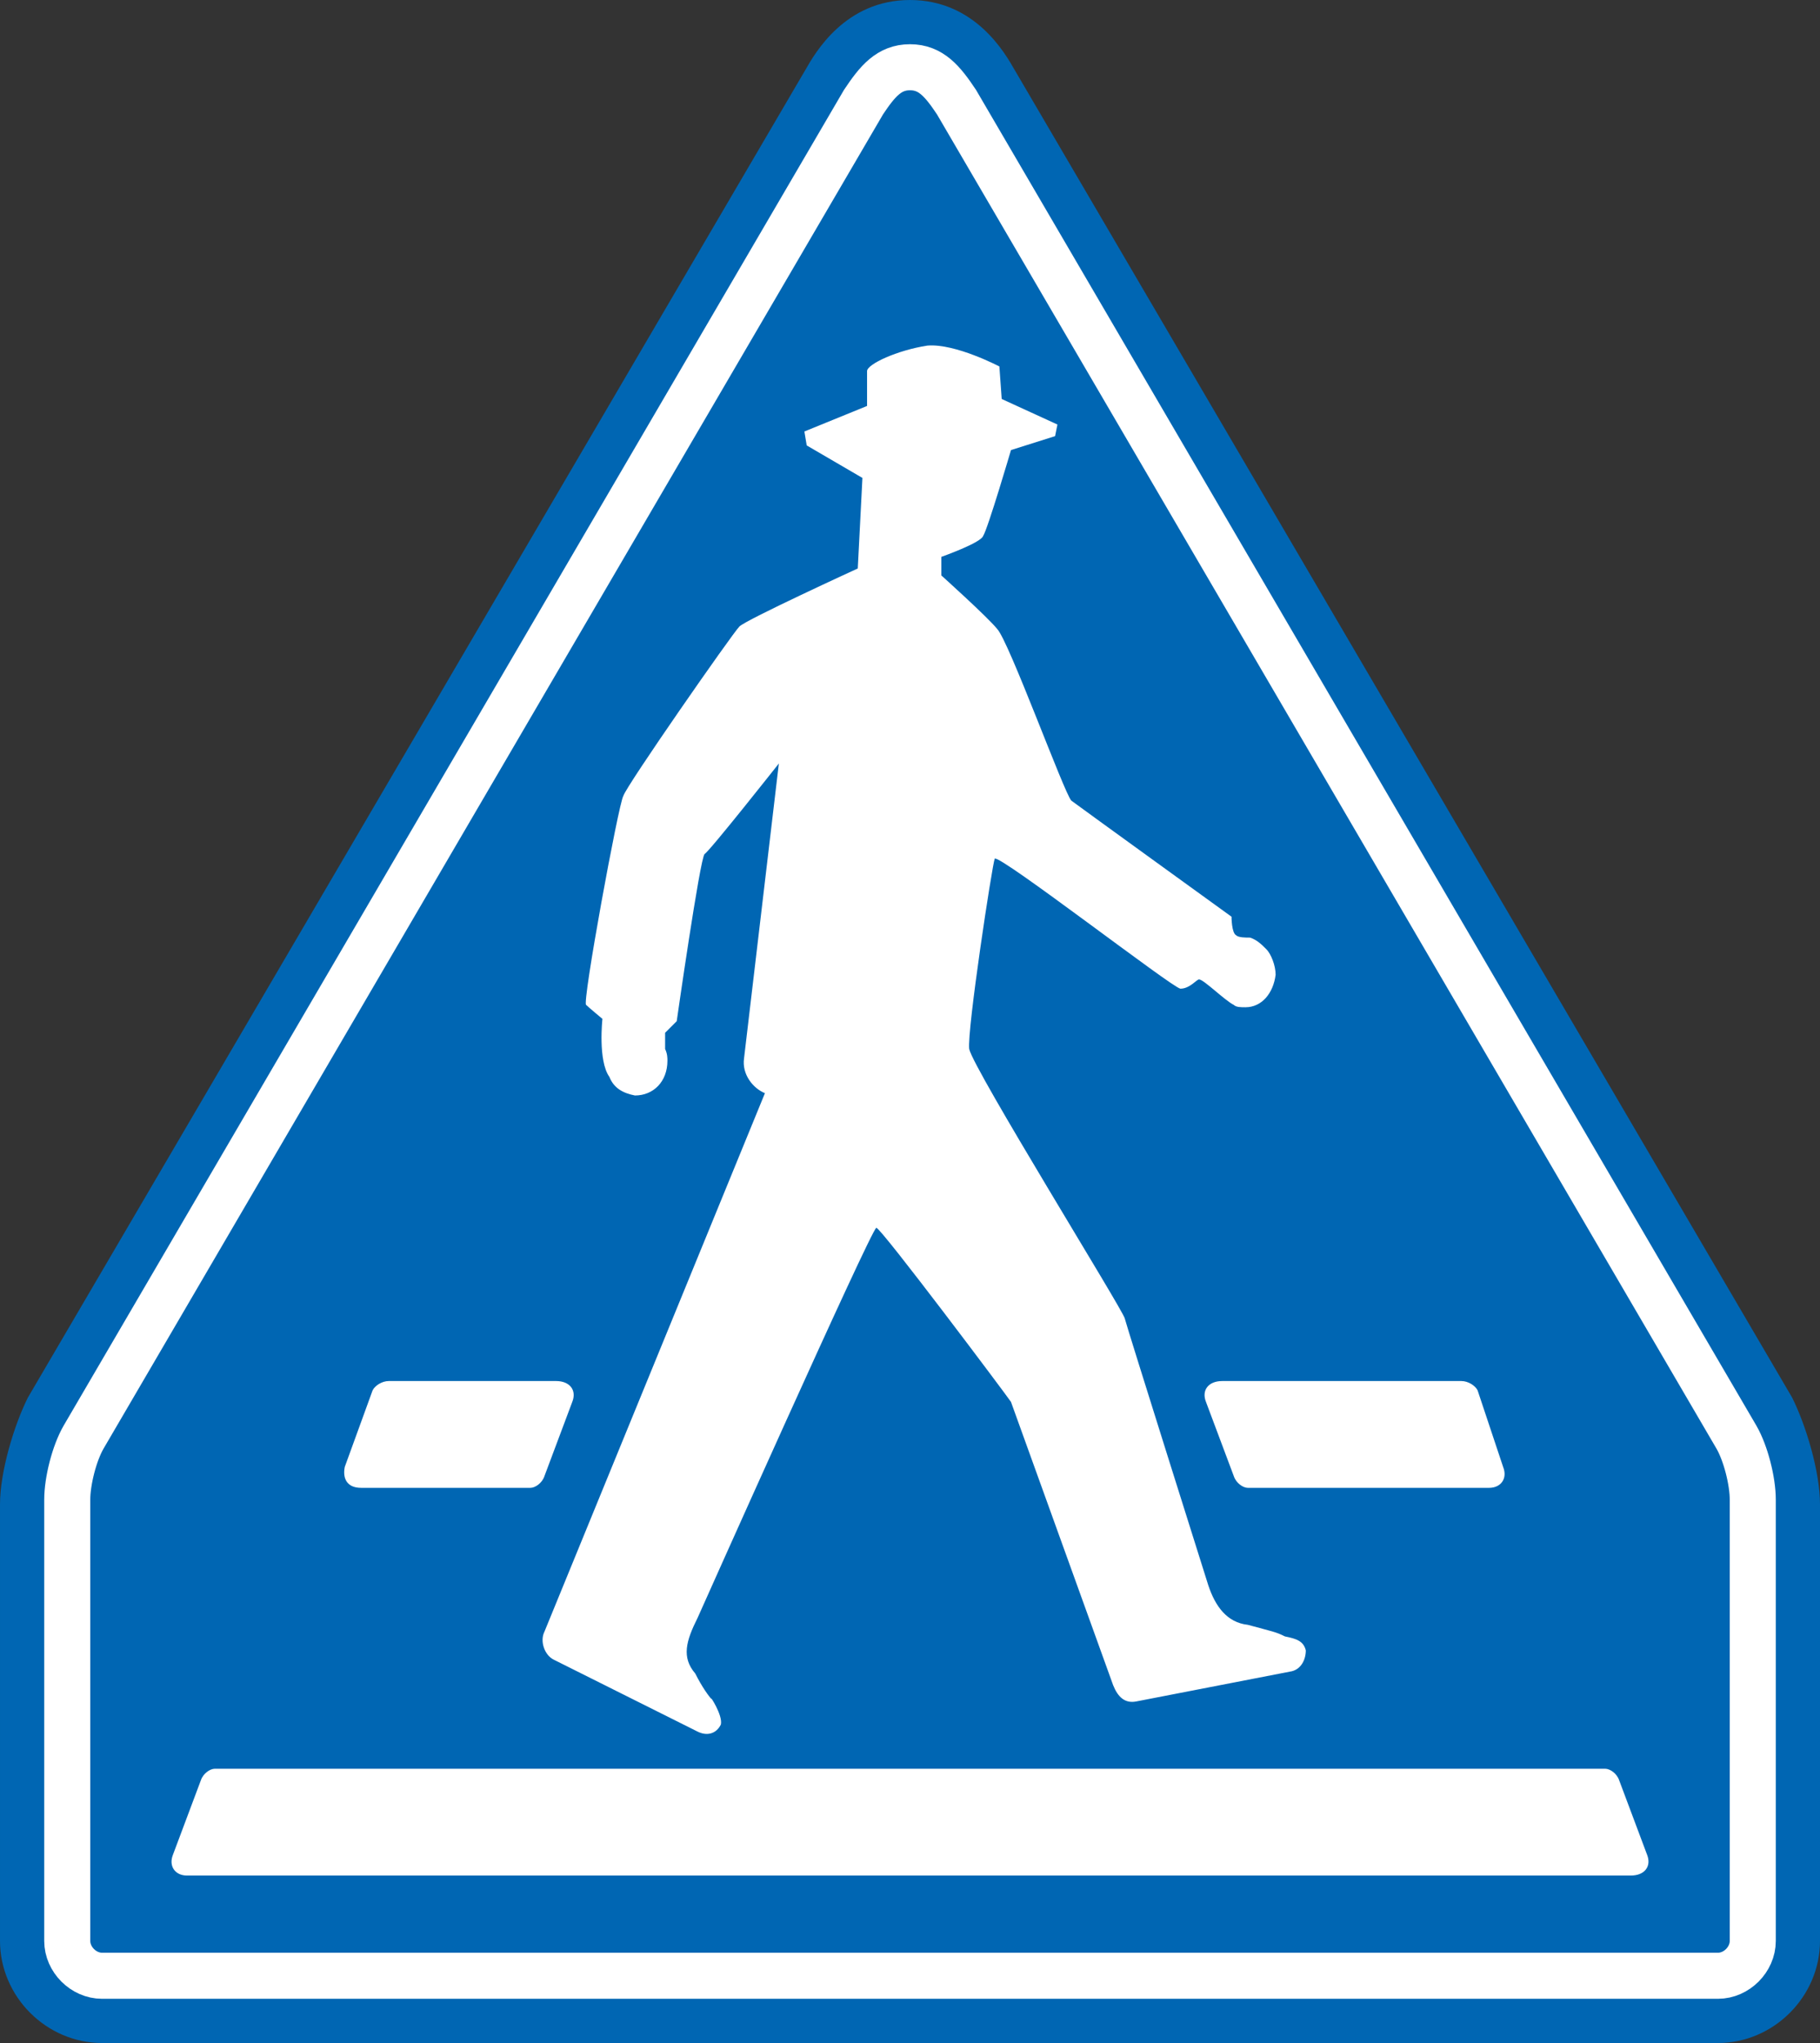 <?xml version="1.0" encoding="UTF-8" standalone="no"?>
<!-- Created with Inkscape (http://www.inkscape.org/) -->

<svg
   xmlns:dc="http://purl.org/dc/elements/1.1/"
   xmlns:cc="http://creativecommons.org/ns#"
   xmlns:rdf="http://www.w3.org/1999/02/22-rdf-syntax-ns#"
   xmlns:svg="http://www.w3.org/2000/svg"
   xmlns="http://www.w3.org/2000/svg"
   xmlns:sodipodi="http://sodipodi.sourceforge.net/DTD/sodipodi-0.dtd"
   xmlns:inkscape="http://www.inkscape.org/namespaces/inkscape"
   version="1.1"
   width="434.75"
   height="487.969"
   id="svg2"
   xml:space="preserve"
   inkscape:version="0.48.4 r9939"
   sodipodi:docname="AJAX1.svg"><rect width="100%" height="100%" fill="#333333" stroke="none"/><sodipodi:namedview
     pagecolor="#ffffff"
     bordercolor="#666666"
     borderopacity="1"
     objecttolerance="10"
     gridtolerance="10"
     guidetolerance="10"
     inkscape:pageopacity="0"
     inkscape:pageshadow="2"
     inkscape:window-width="1280"
     inkscape:window-height="1004"
     id="namedview25"
     showgrid="false"
     inkscape:zoom="1.0334729"
     inkscape:cx="105.19526"
     inkscape:cy="150.87623"
     inkscape:window-x="-8"
     inkscape:window-y="-8"
     inkscape:window-maximized="1"
     inkscape:current-layer="g3818"
     fit-margin-top="0"
     fit-margin-left="0"
     fit-margin-right="0"
     fit-margin-bottom="0" /><defs
     id="defs6" /><g
     transform="matrix(1.25,0,0,-1.25,-80.878,530.927)"
     id="g10"><g
       transform="scale(0.1,0.1)"
       id="g12"><g
         id="g3033"
         transform="matrix(8,0,0,-8,437.326,4042.866)"><g
           id="g3818"
           transform="translate(26.213,-25.584)"><path
             style="fill:#0066b3;fill-opacity:1;fill-rule:nonzero;stroke:none"
             d="m 217.375,0.016 c 15.555,0 22.736,12.759 24.969,16.656 l 185.75,317.156 c 3.331,6.661 6.656,17.74 6.656,25.5 l 0,104.25 c 0,13.323 -11.083,24.406 -24.406,24.406 l -385.938,0 C 11.083,487.984 -2.4999997e-7,476.901 -2.4999997e-7,463.578 l 0,-104.25 c 0,-7.76 3.326,-18.839 6.656,-25.5 L 192.406,16.672 C 194.639,12.774 201.82,0.016 217.375,0.016 z"
             id="path3820"
             inkscape:connector-curvature="0"
             sodipodi:nodetypes="sccssssssccs" /><g
             id="g3930"
             transform="translate(10.536,10.511)"><path
               style="fill:none;stroke:#ffffff;stroke-width:11;stroke-miterlimit:4;stroke-opacity:1;stroke-dasharray:none"
               d="m 206.839,5.567 c -4.996,0 -7.763,3.316 -11.094,8.312 L 9.433,332.754 c -2.232,3.862 -3.906,10.508 -3.906,14.938 l 0,105.406 c 0,4.429 3.883,8.312 8.313,8.312 l 386,0 c 4.429,0 8.312,-3.883 8.312,-8.312 l 0,-105.406 c 0,-4.429 -1.674,-11.075 -3.906,-14.938 L 217.933,13.879 c -3.331,-4.996 -6.098,-8.312 -11.094,-8.312 z"
               id="path3932"
               inkscape:connector-curvature="0"
               sodipodi:nodetypes="sccssssssccs" /></g><path
             id="path3095"
             d="m 268.67,314.9 c -0.554,-2.218 -36.044,-59.333 -37.153,-64.324 -0.554,-4.436 5.545,-44.361 6.1,-45.47 1.109,-1.109 42.698,31.053 44.361,31.053 2.218,0 3.882,-2.218 4.436,-2.218 1.109,0 6.1,4.991 8.318,6.1 0.554,0.554 1.664,0.554 2.773,0.554 3.882,0 6.654,-3.327 7.209,-7.763 0,-2.218 -1.109,-4.991 -2.218,-6.1 -1.109,-1.109 -2.218,-2.218 -3.882,-2.773 -1.109,0 -2.773,0 -3.327,-0.554 -1.109,-0.554 -1.109,-4.436 -1.109,-4.436 0,0 -36.044,-26.062 -38.262,-27.726 -1.663,-1.664 -14.972,-38.262 -17.744,-41.034 -2.218,-2.773 -13.308,-12.754 -13.308,-12.754 l 0,-4.436 c 0,0 9.427,-3.327 9.981,-4.991 1.109,-1.664 6.654,-20.517 6.654,-20.517 l 10.536,-3.327 0.555,-2.773 -13.308,-6.1 -0.555,-7.763 c 0,0 -10.536,-5.545 -17.19,-4.991 -7.209,1.109 -14.417,4.436 -14.417,6.1 0,2.218 0,8.318 0,8.318 l -14.972,6.1 0.554,3.327 13.308,7.763 -1.109,21.626 c 0,0 -26.617,12.199 -28.28,13.863 -1.664,1.664 -27.171,38.262 -27.726,40.48 -1.109,1.664 -9.981,49.907 -8.872,49.907 0.554,0.554 3.882,3.327 3.882,3.327 0,0 -1.109,9.981 1.664,13.863 0,0 0,0 0,0 1.109,2.773 3.327,3.882 6.1,4.436 4.436,0 7.763,-3.327 7.763,-8.318 0,-0.554 0,-1.664 -0.554,-2.773 l 0,-3.882 2.773,-2.773 c 0,0 5.545,-38.816 6.654,-39.925 1.109,-0.554 17.745,-21.626 17.745,-21.626 l -8.318,70.424 c -0.554,3.882 2.218,7.209 4.991,8.318 L 130.041,389.76 c -1.109,2.218 0,5.545 2.218,6.654 l 34.38,17.19 c 2.218,1.109 4.436,0.554 5.545,-1.664 0.554,-2.218 -2.773,-7.209 -2.218,-6.1 -0.554,-0.554 -2.218,-2.773 -3.882,-6.1 -3.327,-3.882 -2.218,-7.763 0.554,-13.308 0,0 41.589,-93.159 42.698,-93.159 1.109,0 31.053,39.925 32.162,41.589 l 0,0 24.399,67.651 c 1.109,2.773 2.773,4.436 5.545,3.882 l 37.153,-7.209 c 2.218,-0.554 3.327,-2.773 3.327,-4.991 -0.554,-2.218 -2.218,-2.773 -4.991,-3.327 -2.218,-1.109 -2.773,-1.109 -8.872,-2.773 -4.991,-0.554 -7.763,-4.436 -9.427,-9.427 0,0 -19.408,-61.551 -19.963,-63.769"
             style="fill:#ffffff;fill-opacity:1;fill-rule:nonzero;stroke:none"
             inkscape:connector-curvature="0" /><path
             id="path3097"
             d="m 82.353,350.389 c -0.554,2.773 0.554,4.991 3.882,4.991 l 40.48,0 c 1.109,0 2.773,-1.109 3.327,-2.773 l 6.654,-17.745 c 1.109,-2.773 -0.554,-4.991 -3.882,-4.991 l -39.925,0 c -1.664,0 -3.327,1.109 -3.882,2.218 l -6.654,18.299"
             style="fill:#ffffff;fill-opacity:1;fill-rule:nonzero;stroke:none"
             inkscape:connector-curvature="0" /><path
             id="path3099"
             d="m 355.73,355.38 c 2.773,0 4.436,-2.218 3.327,-4.991 l -6.1,-18.299 c -0.554,-1.109 -2.218,-2.218 -3.882,-2.218 l -57.115,0 c -3.327,0 -4.991,2.218 -3.882,4.991 l 6.654,17.745 c 0.554,1.664 2.218,2.773 3.327,2.773 l 57.67,0"
             style="fill:#ffffff;fill-opacity:1;fill-rule:nonzero;stroke:none"
             inkscape:connector-curvature="0" /><path
             id="path3101"
             d="m 389.555,447.984 c 3.327,0 4.991,-2.218 3.882,-4.991 l -6.654,-17.745 c -0.555,-1.664 -2.218,-2.773 -3.327,-2.773 l -332.156,0 c -1.109,0 -2.773,1.109 -3.327,2.773 l -6.654,17.745 c -1.109,2.773 0.554,4.991 3.327,4.991 l 344.91,0"
             style="fill:#ffffff;fill-opacity:1;fill-rule:nonzero;stroke:none"
             inkscape:connector-curvature="0" /></g></g></g></g></svg>